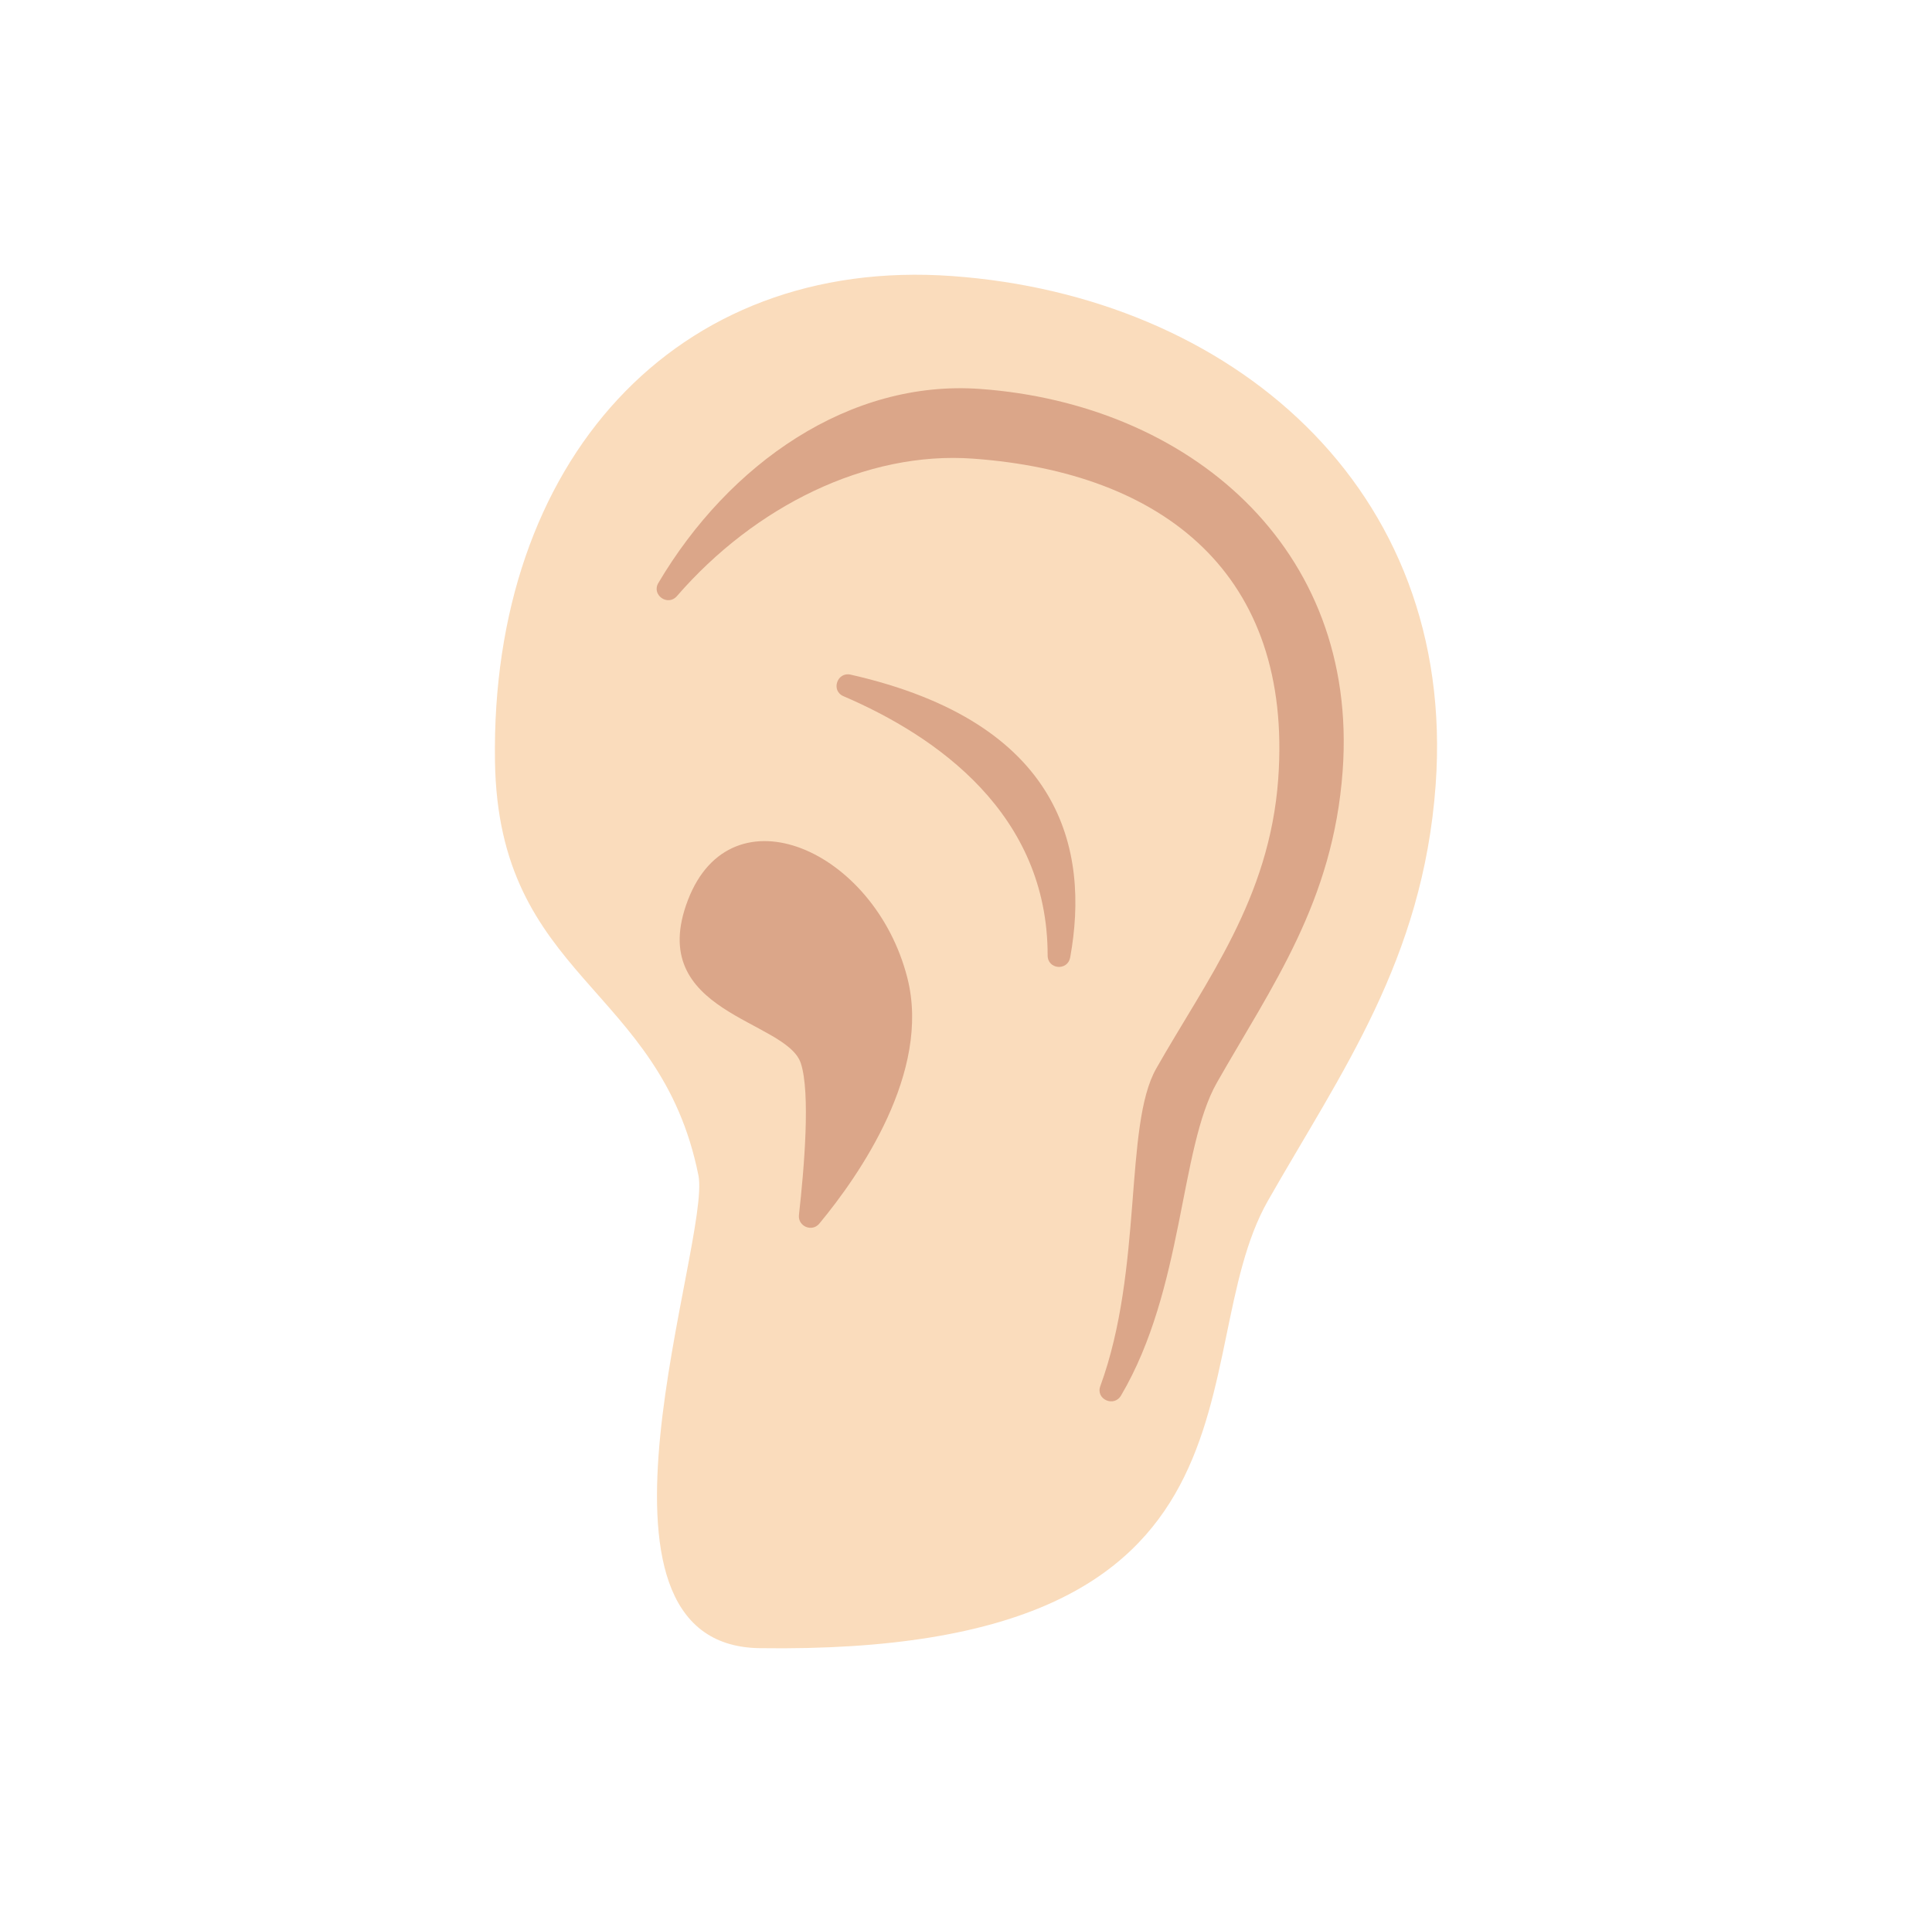 <svg width="227" height="226" viewBox="0 0 227 226" fill="none" xmlns="http://www.w3.org/2000/svg">
<path d="M168.682 92.255C171.211 57.198 144.481 34.8 111.899 32.446C79.318 30.091 57.619 54.346 58.157 89.47C58.547 115.084 77.582 115.743 82.062 138.141C83.596 145.836 66.188 193.363 89.232 193.699C151.611 194.614 138.669 159.275 148.961 141.141C157.597 125.967 167.189 112.837 168.682 92.255Z" fill="#FADCBC"/>
<path d="M115.168 45.711C99.806 44.594 85.654 54.482 77.354 68.513C76.519 69.912 78.457 71.297 79.533 70.06C88.694 59.486 101.81 52.989 114.334 53.903C136.705 55.518 151.92 67.477 150.185 91.543C149.162 105.668 141.75 115.179 135.845 125.591C132.038 132.304 134.338 149.092 129.28 162.908C128.715 164.442 130.881 165.424 131.715 164.011C139.113 151.447 138.575 135.008 142.974 127.246C149.445 115.865 156.642 106.018 157.758 90.575C159.655 64.289 139.611 47.473 115.168 45.711Z" fill="#DBA689"/>
<path d="M80.824 105.789C75.726 119.093 92.38 119.82 94.088 124.945C95.245 128.429 94.478 137.388 93.873 142.783C93.725 144.128 95.407 144.841 96.268 143.805C100.976 138.115 109.424 125.981 106.612 114.936C102.779 99.87 85.923 92.471 80.824 105.789ZM99.093 81.817C110.124 86.552 123.105 95.672 123.092 112.286C123.092 113.941 125.446 114.143 125.742 112.515C128.029 99.924 124.814 84.924 99.94 79.287C98.366 78.924 97.599 81.171 99.093 81.817Z" fill="#DBA689"/>
</svg>

